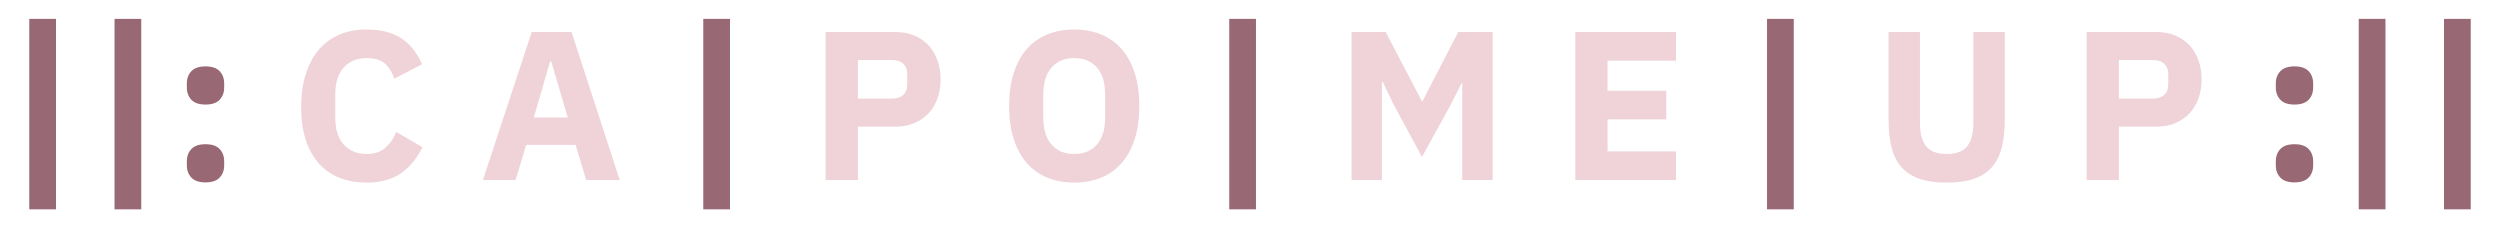 <?xml version="1.0" encoding="UTF-8"?>
<svg id="Layer_1" data-name="Layer 1" xmlns="http://www.w3.org/2000/svg" viewBox="0 0 471.51 44.96">
  <defs>
    <style>
      .cls-1 {
        fill: #996875;
      }

      .cls-1, .cls-2 {
        stroke-width: 0px;
      }

      .cls-2 {
        fill: #efd3d9;
      }
    </style>
  </defs>
  <path class="cls-1" d="M5.52,39.48V3.56h5.04v35.92h-5.04Z"/>
  <path class="cls-1" d="M21.6,39.48V3.56h5.04v35.92h-5.04Z"/>
  <path class="cls-1" d="M38.76,19.72c-1.2,0-2.09-.3-2.66-.9-.57-.6-.86-1.37-.86-2.3v-.8c0-.93.29-1.7.86-2.3.57-.6,1.46-.9,2.66-.9s2.09.3,2.66.9c.57.6.86,1.37.86,2.3v.8c0,.93-.29,1.7-.86,2.3-.57.6-1.46.9-2.66.9ZM38.76,34.4c-1.2,0-2.09-.3-2.66-.9-.57-.6-.86-1.37-.86-2.3v-.8c0-.93.29-1.7.86-2.3.57-.6,1.46-.9,2.66-.9s2.09.3,2.66.9c.57.6.86,1.37.86,2.3v.8c0,.93-.29,1.7-.86,2.3-.57.6-1.46.9-2.66.9Z"/>
  <path class="cls-2" d="M69.16,34.44c-1.89,0-3.6-.3-5.12-.9-1.52-.6-2.81-1.49-3.88-2.68-1.07-1.19-1.89-2.67-2.48-4.44-.59-1.77-.88-3.85-.88-6.22s.29-4.43.88-6.26c.59-1.83,1.41-3.36,2.48-4.6,1.07-1.24,2.36-2.18,3.88-2.82,1.52-.64,3.23-.96,5.12-.96,2.59,0,4.72.53,6.4,1.58,1.68,1.05,3.03,2.71,4.04,4.98l-5.24,2.72c-.37-1.17-.95-2.11-1.74-2.82-.79-.71-1.94-1.06-3.46-1.06-1.79,0-3.22.58-4.3,1.74-1.08,1.16-1.62,2.85-1.62,5.06v4.48c0,2.21.54,3.9,1.62,5.06,1.08,1.16,2.51,1.74,4.3,1.74,1.49,0,2.69-.41,3.58-1.22.89-.81,1.55-1.79,1.98-2.94l4.96,2.88c-1.04,2.13-2.41,3.78-4.1,4.94s-3.83,1.74-6.42,1.74Z"/>
  <path class="cls-2" d="M110.56,33.96l-2-6.64h-9.32l-2,6.64h-6.16l9.2-27.92h7.52l9.08,27.92h-6.32ZM103.96,11.56h-.2l-3.08,10.6h6.4l-3.12-10.6Z"/>
  <path class="cls-1" d="M132.64,39.48V3.56h5.04v35.92h-5.04Z"/>
  <path class="cls-2" d="M155.72,33.96V6.04h13.2c1.31,0,2.48.22,3.52.66,1.04.44,1.93,1.05,2.66,1.82.73.77,1.3,1.71,1.7,2.82.4,1.11.6,2.31.6,3.62s-.2,2.55-.6,3.64c-.4,1.09-.97,2.03-1.7,2.8-.73.77-1.62,1.38-2.66,1.82-1.04.44-2.21.66-3.52.66h-7.12v10.08h-6.08ZM161.8,18.6h6.4c.91,0,1.62-.23,2.14-.7.52-.47.78-1.15.78-2.06v-1.76c0-.91-.26-1.59-.78-2.06-.52-.47-1.23-.7-2.14-.7h-6.4v7.28Z"/>
  <path class="cls-2" d="M202.6,34.44c-1.84,0-3.52-.31-5.04-.92-1.52-.61-2.81-1.53-3.88-2.74-1.07-1.21-1.89-2.72-2.48-4.52-.59-1.8-.88-3.89-.88-6.26s.29-4.46.88-6.26c.59-1.8,1.41-3.31,2.48-4.52,1.07-1.21,2.36-2.13,3.88-2.74,1.52-.61,3.2-.92,5.04-.92s3.52.31,5.04.92c1.52.61,2.81,1.53,3.88,2.74,1.07,1.21,1.89,2.72,2.48,4.52.59,1.8.88,3.89.88,6.26s-.29,4.46-.88,6.26c-.59,1.8-1.41,3.31-2.48,4.52-1.07,1.21-2.36,2.13-3.88,2.74s-3.2.92-5.04.92ZM202.6,29.04c1.84,0,3.27-.6,4.3-1.8,1.03-1.2,1.54-2.92,1.54-5.16v-4.16c0-2.24-.51-3.96-1.54-5.16-1.03-1.2-2.46-1.8-4.3-1.8s-3.27.6-4.3,1.8c-1.03,1.2-1.54,2.92-1.54,5.16v4.16c0,2.24.51,3.96,1.54,5.16,1.03,1.2,2.46,1.8,4.3,1.8Z"/>
  <path class="cls-1" d="M231.84,39.48V3.56h5.04v35.92h-5.04Z"/>
  <path class="cls-2" d="M275.79,15.64h-.12l-2.04,4.08-5.44,9.88-5.32-9.84-2.12-4.4h-.12v18.6h-5.72V6.04h6.44l6.84,13.08h.08l6.76-13.08h6.48v27.92h-5.72V15.64Z"/>
  <path class="cls-2" d="M297.11,33.96V6.04h19v5.4h-12.92v5.68h11.08v5.4h-11.08v6.04h12.92v5.4h-19Z"/>
  <path class="cls-1" d="M333.27,39.48V3.56h5.04v35.92h-5.04Z"/>
  <path class="cls-2" d="M362.11,6.04v17.12c0,1.97.39,3.45,1.16,4.42.77.97,2.07,1.46,3.88,1.46s3.11-.49,3.88-1.46c.77-.97,1.16-2.45,1.16-4.42V6.04h5.92v16.48c0,2.05-.19,3.83-.58,5.34s-1.02,2.75-1.9,3.72c-.88.97-2.01,1.69-3.4,2.16-1.39.47-3.08.7-5.08.7s-3.69-.23-5.08-.7c-1.39-.47-2.52-1.19-3.4-2.16-.88-.97-1.51-2.21-1.9-3.72-.39-1.51-.58-3.29-.58-5.34V6.04h5.92Z"/>
  <path class="cls-2" d="M393.55,33.96V6.04h13.2c1.31,0,2.48.22,3.52.66,1.04.44,1.93,1.05,2.66,1.82.73.77,1.3,1.71,1.7,2.82.4,1.11.6,2.31.6,3.62s-.2,2.55-.6,3.64c-.4,1.09-.97,2.03-1.7,2.8-.73.77-1.62,1.38-2.66,1.82-1.04.44-2.21.66-3.52.66h-7.12v10.08h-6.08ZM399.63,18.6h6.4c.91,0,1.62-.23,2.14-.7.52-.47.78-1.15.78-2.06v-1.76c0-.91-.26-1.59-.78-2.06-.52-.47-1.23-.7-2.14-.7h-6.4v7.28Z"/>
  <path class="cls-1" d="M432.75,19.72c-1.2,0-2.09-.3-2.66-.9s-.86-1.37-.86-2.3v-.8c0-.93.29-1.7.86-2.3s1.46-.9,2.66-.9,2.09.3,2.66.9c.57.6.86,1.37.86,2.3v.8c0,.93-.29,1.7-.86,2.3-.57.6-1.46.9-2.66.9ZM432.75,34.4c-1.2,0-2.09-.3-2.66-.9-.57-.6-.86-1.37-.86-2.3v-.8c0-.93.29-1.7.86-2.3.57-.6,1.46-.9,2.66-.9s2.09.3,2.66.9c.57.6.86,1.37.86,2.3v.8c0,.93-.29,1.7-.86,2.3-.57.6-1.46.9-2.66.9Z"/>
  <path class="cls-1" d="M444.87,39.48V3.56h5.04v35.92h-5.04Z"/>
  <path class="cls-1" d="M460.95,39.48V3.56h5.04v35.92h-5.04Z"/>
</svg>
